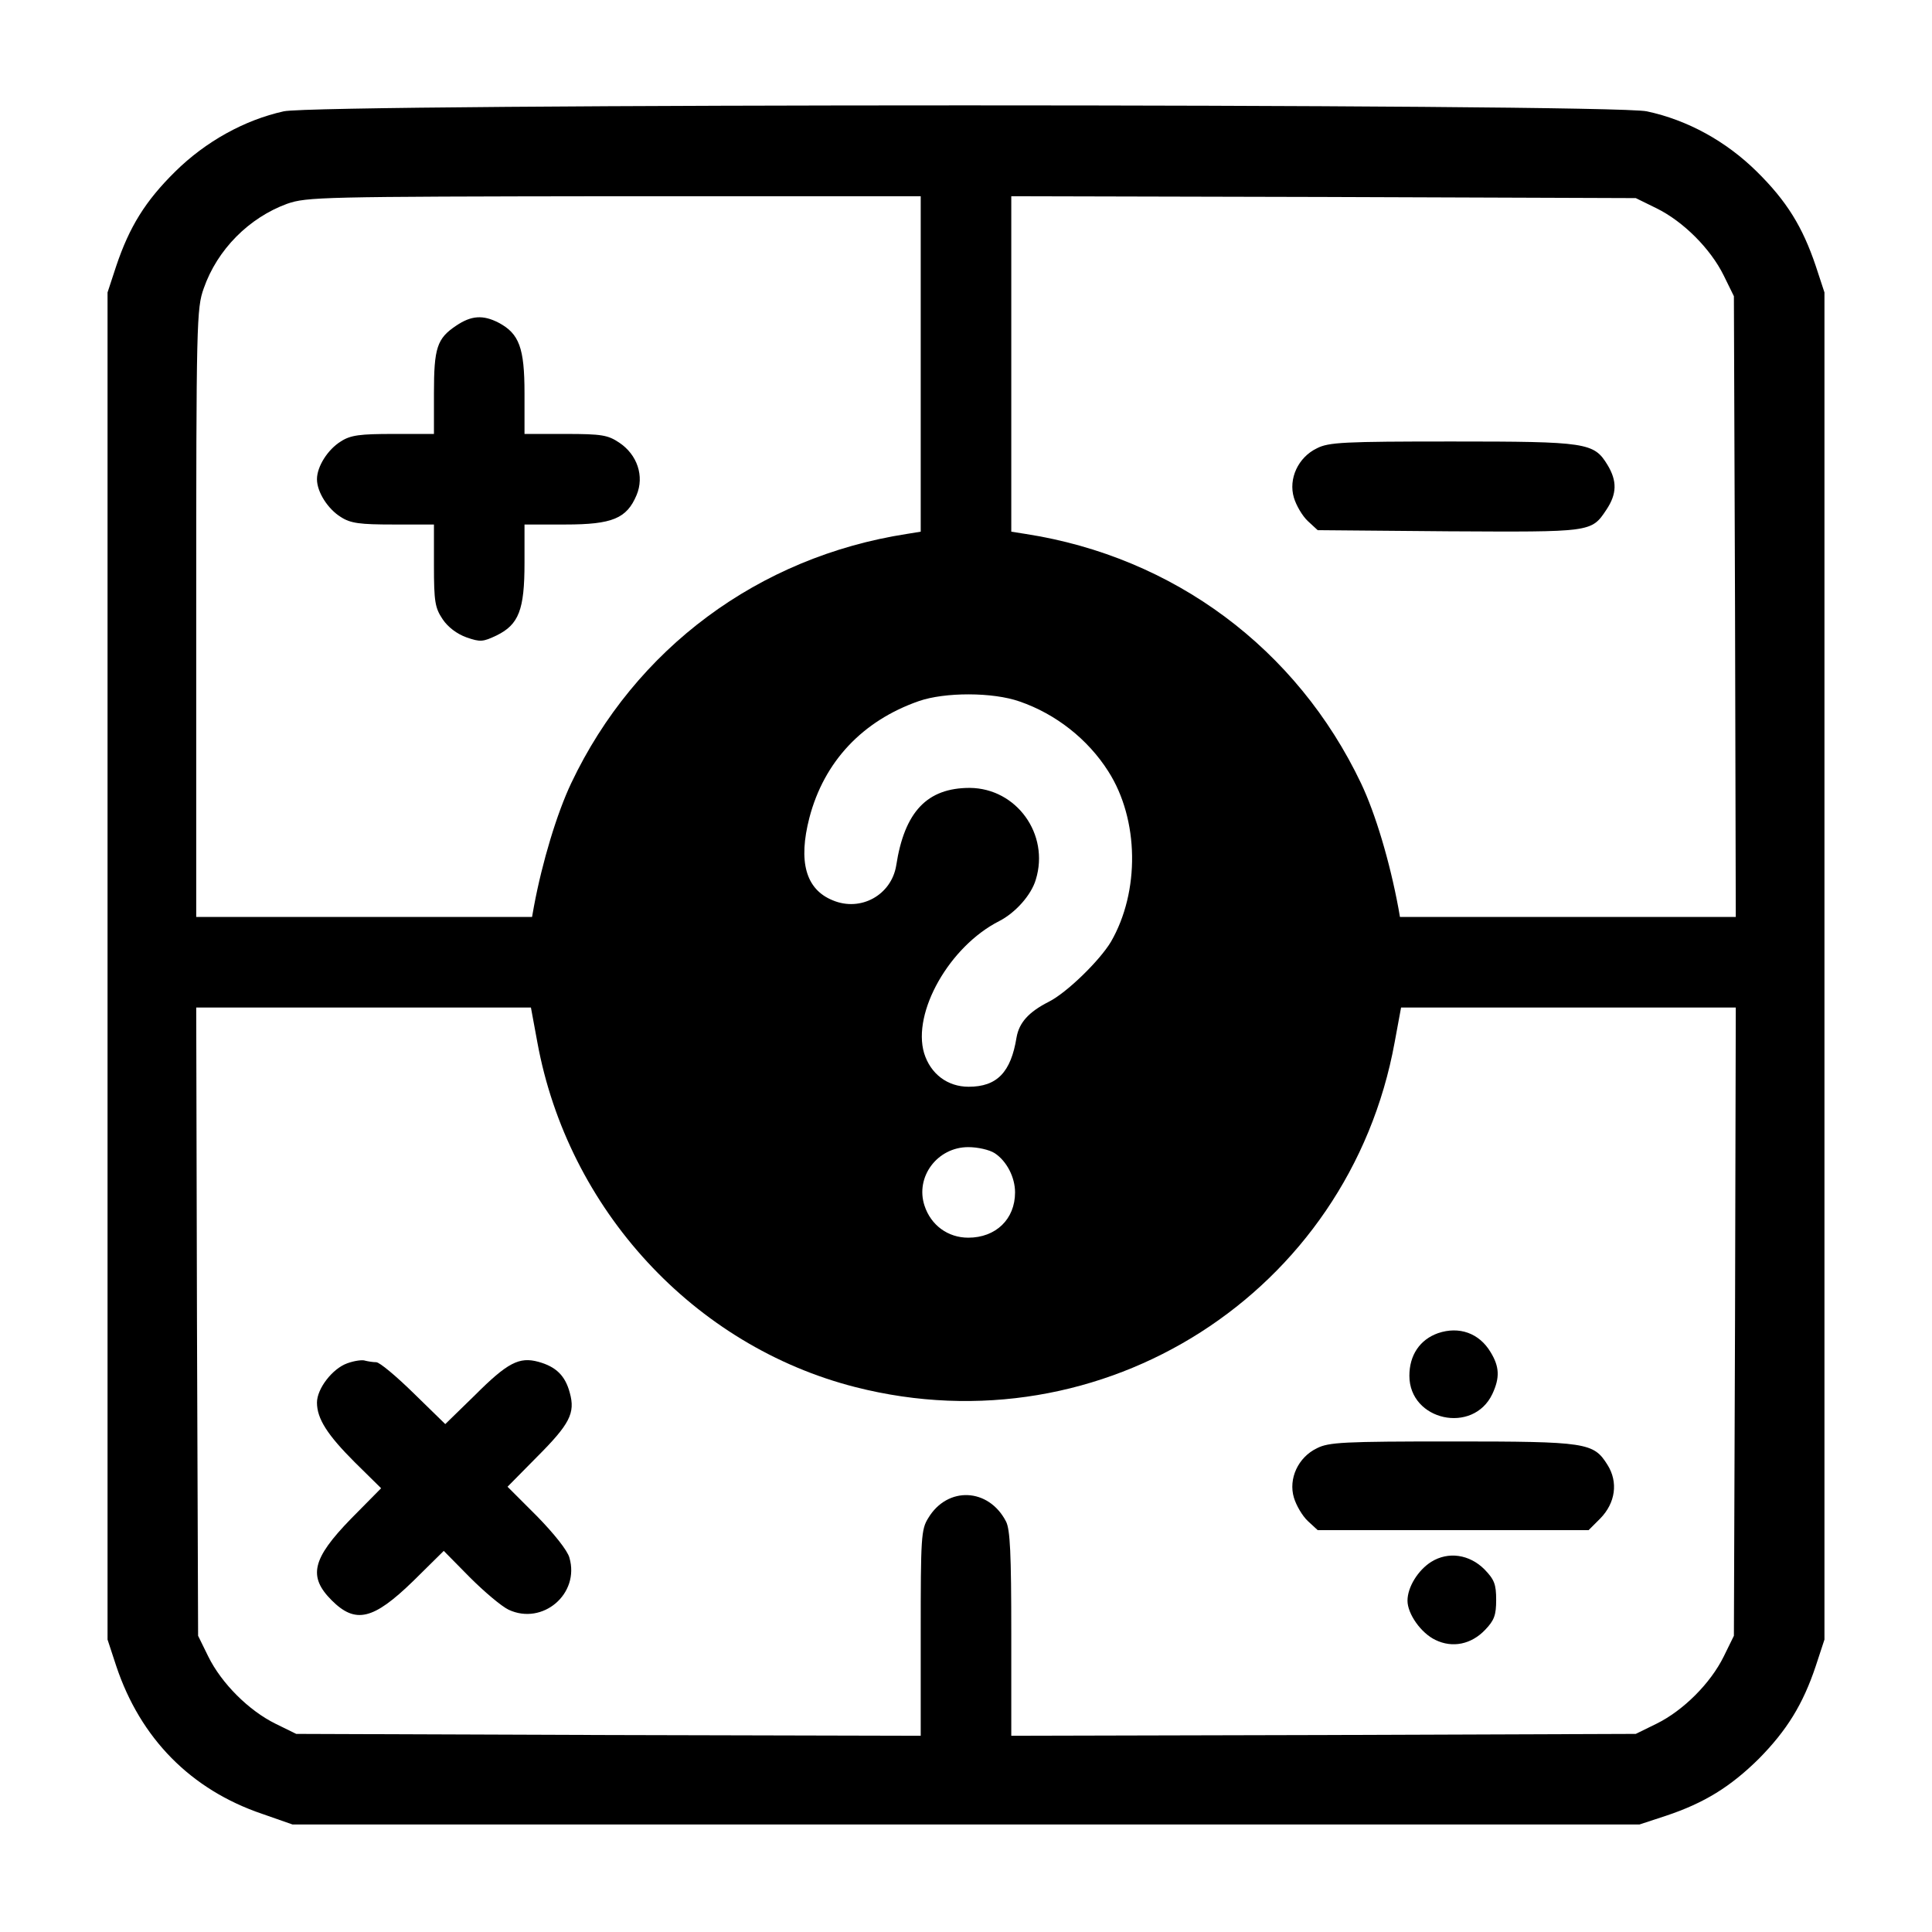 <?xml version="1.0" standalone="no"?>
<!DOCTYPE svg PUBLIC "-//W3C//DTD SVG 20010904//EN"
        "http://www.w3.org/TR/2001/REC-SVG-20010904/DTD/svg10.dtd">
<svg version="1.0" xmlns="http://www.w3.org/2000/svg"
     width="512pt" height="512pt" viewBox="0 0 512 512"
     preserveAspectRatio="xMidYMid meet">

    <g transform="translate(0,512) scale(0.1,-0.1)"
       fill="#000000" stroke="none">
        <path d="M752 4825 c-104 -23 -207 -80 -288 -160 -79 -78 -121 -146 -156 -250
l-23 -70 0 -1785 0 -1785 23 -70 c64 -192 198 -328 387 -392 l80 -28 1785 0
1785 0 70 23 c102 34 171 77 246 151 74 75 117 144 151 246 l23 70 0 1785 0
1785 -23 70 c-35 104 -77 172 -156 250 -82 81 -184 137 -292 160 -100 21
-3515 21 -3612 0z m1688 -670 l0 -444 -37 -6 c-393 -61 -720 -304 -889 -660
-38 -80 -77 -209 -99 -327 l-5 -28 -445 0 -445 0 0 805 c0 774 1 808 20 861
36 103 120 187 221 224 52 18 90 19 867 20 l812 0 0 -445z m1950 413 c71 -35
143 -107 178 -178 l27 -55 3 -822 2 -823 -445 0 -445 0 -4 23 c-23 124 -61
251 -99 331 -170 357 -496 600 -889 661 l-38 6 0 445 0 444 828 -2 827 -3 55
-27z m-1688 -1307 c96 -33 181 -100 235 -185 82 -128 84 -319 7 -452 -30 -50
-117 -135 -165 -159 -53 -27 -78 -55 -85 -94 -15 -93 -52 -131 -127 -131 -56
0 -101 34 -118 89 -32 108 67 283 199 350 43 22 85 69 97 110 37 120 -51 242
-175 243 -113 0 -173 -63 -195 -206 -13 -78 -94 -123 -168 -92 -72 29 -92 103
-62 219 39 149 141 257 290 309 69 24 196 24 267 -1z m-1278 -903 c81 -443
415 -805 843 -914 655 -167 1308 250 1429 914 l17 92 443 0 444 0 -2 -832 -3
-833 -27 -55 c-35 -71 -107 -143 -178 -178 l-55 -27 -827 -3 -828 -2 0 270 c0
213 -3 277 -14 298 -46 89 -155 94 -206 9 -19 -30 -20 -52 -20 -305 l0 -272
-827 2 -828 3 -55 27 c-71 35 -143 107 -178 178 l-27 55 -3 833 -2 832 444 0
443 0 17 -92z m1212 -294 c32 -21 54 -64 54 -104 0 -71 -51 -120 -124 -120
-54 0 -99 33 -116 85 -25 76 34 155 116 155 25 0 56 -7 70 -16z"/>
        <path d="M1209 4257 c-51 -34 -59 -59 -59 -179 l0 -108 -107 0 c-89 0 -114 -3
-140 -20 -34 -21 -63 -66 -63 -100 0 -34 29 -79 63 -100 26 -17 51 -20 140
-20 l107 0 0 -109 c0 -96 3 -112 23 -142 14 -21 38 -39 63 -48 37 -13 44 -12
80 5 59 29 74 68 74 192 l0 102 108 0 c125 0 163 16 189 78 21 50 2 107 -46
139 -30 20 -46 23 -142 23 l-109 0 0 108 c0 120 -14 158 -69 187 -41 21 -72
19 -112 -8z"/>
        <path d="M3490 3932 c-50 -24 -76 -81 -61 -131 6 -20 22 -48 37 -62 l26 -24
346 -3 c380 -2 379 -3 419 57 28 42 29 76 3 119 -36 59 -54 62 -412 62 -287 0
-327 -2 -358 -18z"/>
        <path d="M3811 1587 c-48 -17 -76 -58 -76 -113 0 -119 169 -156 220 -48 20 43
19 72 -5 111 -30 50 -83 69 -139 50z"/>
        <path d="M920 1507 c-39 -14 -80 -67 -80 -104 0 -43 28 -86 100 -158 l70 -69
-80 -81 c-103 -106 -114 -153 -51 -216 63 -63 110 -52 216 51 l81 80 69 -70
c38 -38 84 -77 103 -86 90 -42 189 42 161 138 -5 19 -41 64 -86 110 l-78 78
77 78 c88 88 103 117 88 171 -12 45 -36 69 -83 82 -51 14 -82 -2 -169 -89
l-78 -76 -84 82 c-46 45 -90 82 -99 82 -8 0 -21 2 -29 4 -7 3 -29 0 -48 -7z"/>
        <path d="M3490 1282 c-50 -24 -76 -81 -61 -131 6 -20 22 -48 37 -62 l26 -24
359 0 359 0 31 31 c40 41 48 96 19 142 -37 59 -54 62 -412 62 -287 0 -327 -2
-358 -18z"/>
        <path d="M3793 981 c-35 -22 -63 -67 -63 -103 0 -35 36 -86 74 -104 45 -22 95
-12 132 27 24 25 29 39 29 79 0 42 -5 54 -31 81 -40 40 -96 48 -141 20z"/>
    </g>
</svg>
